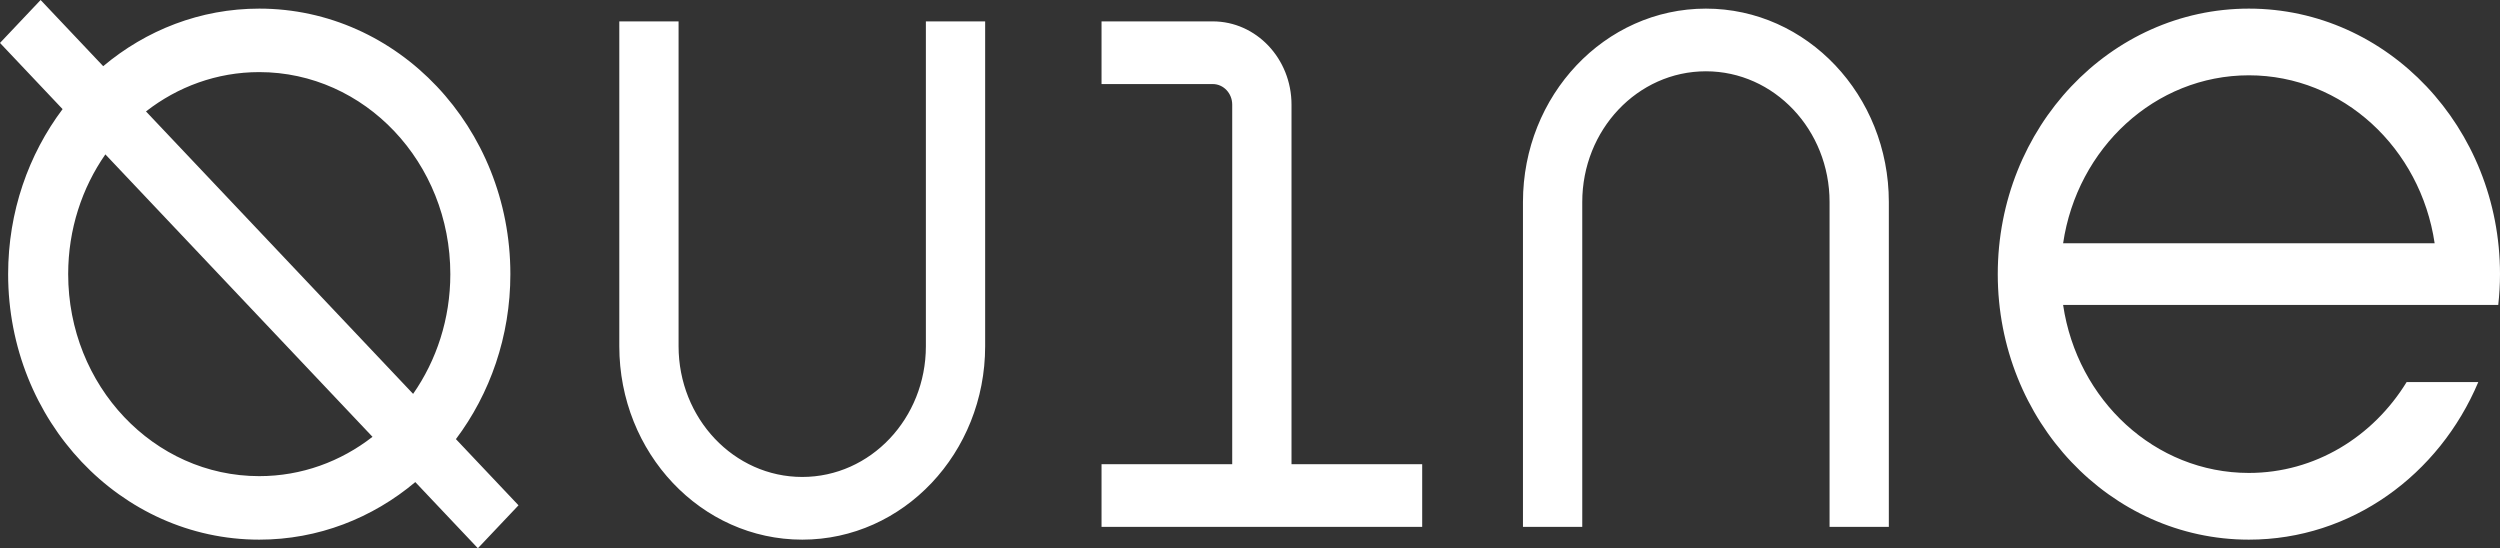 <svg width="114" height="25" viewBox="0 0 114 25" xmlns="http://www.w3.org/2000/svg">
    <rect x="0" y="0" width="114" height="25" fill="#333333" stroke="none"/>
    <path d="M94.078 11.094C94.718 6.755 98.266 3.434 102.549 3.434C106.832 3.434 110.38 6.755 111.02 11.094H94.078ZM111.02 13.906H112.968H113.92C113.971 13.445 114 12.976 114 12.5C114 5.813 108.873 0.393 102.549 0.393C96.225 0.393 91.098 5.813 91.098 12.5C91.098 19.187 96.225 24.608 102.549 24.608C107.215 24.608 111.226 21.655 113.01 17.423H109.742C108.214 19.914 105.566 21.566 102.549 21.566C98.266 21.566 94.718 18.245 94.078 13.906H102.804H111.02ZM58.893 21.167H64.852V24.025H58.893H56.189H50.23V21.167H56.189V4.772C56.189 4.253 55.792 3.833 55.301 3.833H50.23V0.975H55.301C57.285 0.975 58.893 2.675 58.893 4.772V21.167ZM86.131 9.213V24.025H83.428V9.213C83.428 5.92 80.903 3.251 77.789 3.251C74.675 3.251 72.151 5.92 72.151 9.213V24.025H69.447V9.213C69.447 4.342 73.182 0.393 77.789 0.393C82.396 0.393 86.131 4.342 86.131 9.213ZM42.22 0.975H44.923V15.787C44.923 20.659 41.189 24.608 36.582 24.608C31.975 24.608 28.24 20.659 28.24 15.787V0.975H30.943V15.787C30.943 19.08 33.468 21.749 36.582 21.749C39.696 21.749 42.22 19.08 42.22 15.787V0.975ZM18.838 17.961L14.162 13.016L6.657 5.081C8.103 3.955 9.888 3.288 11.822 3.288C16.634 3.288 20.535 7.412 20.535 12.5C20.535 14.544 19.904 16.432 18.838 17.961ZM11.822 21.712C7.01 21.712 3.109 17.588 3.109 12.5C3.109 10.456 3.74 8.568 4.805 7.04L16.986 19.919C15.541 21.045 13.755 21.712 11.822 21.712ZM21.833 21.127L20.79 20.024C22.343 17.958 23.273 15.344 23.273 12.5C23.273 5.813 18.146 0.393 11.822 0.393C9.132 0.393 6.66 1.376 4.706 3.018L6.23 4.629L1.852 1.90735e-06L0 1.958L2.854 4.976C1.301 7.042 0.371 9.656 0.371 12.5C0.371 19.187 5.497 24.608 11.822 24.608C14.512 24.608 16.983 23.624 18.938 21.983L21.791 25L23.644 23.042L21.833 21.127Z" fill="#FFFFFF" />
</svg>
